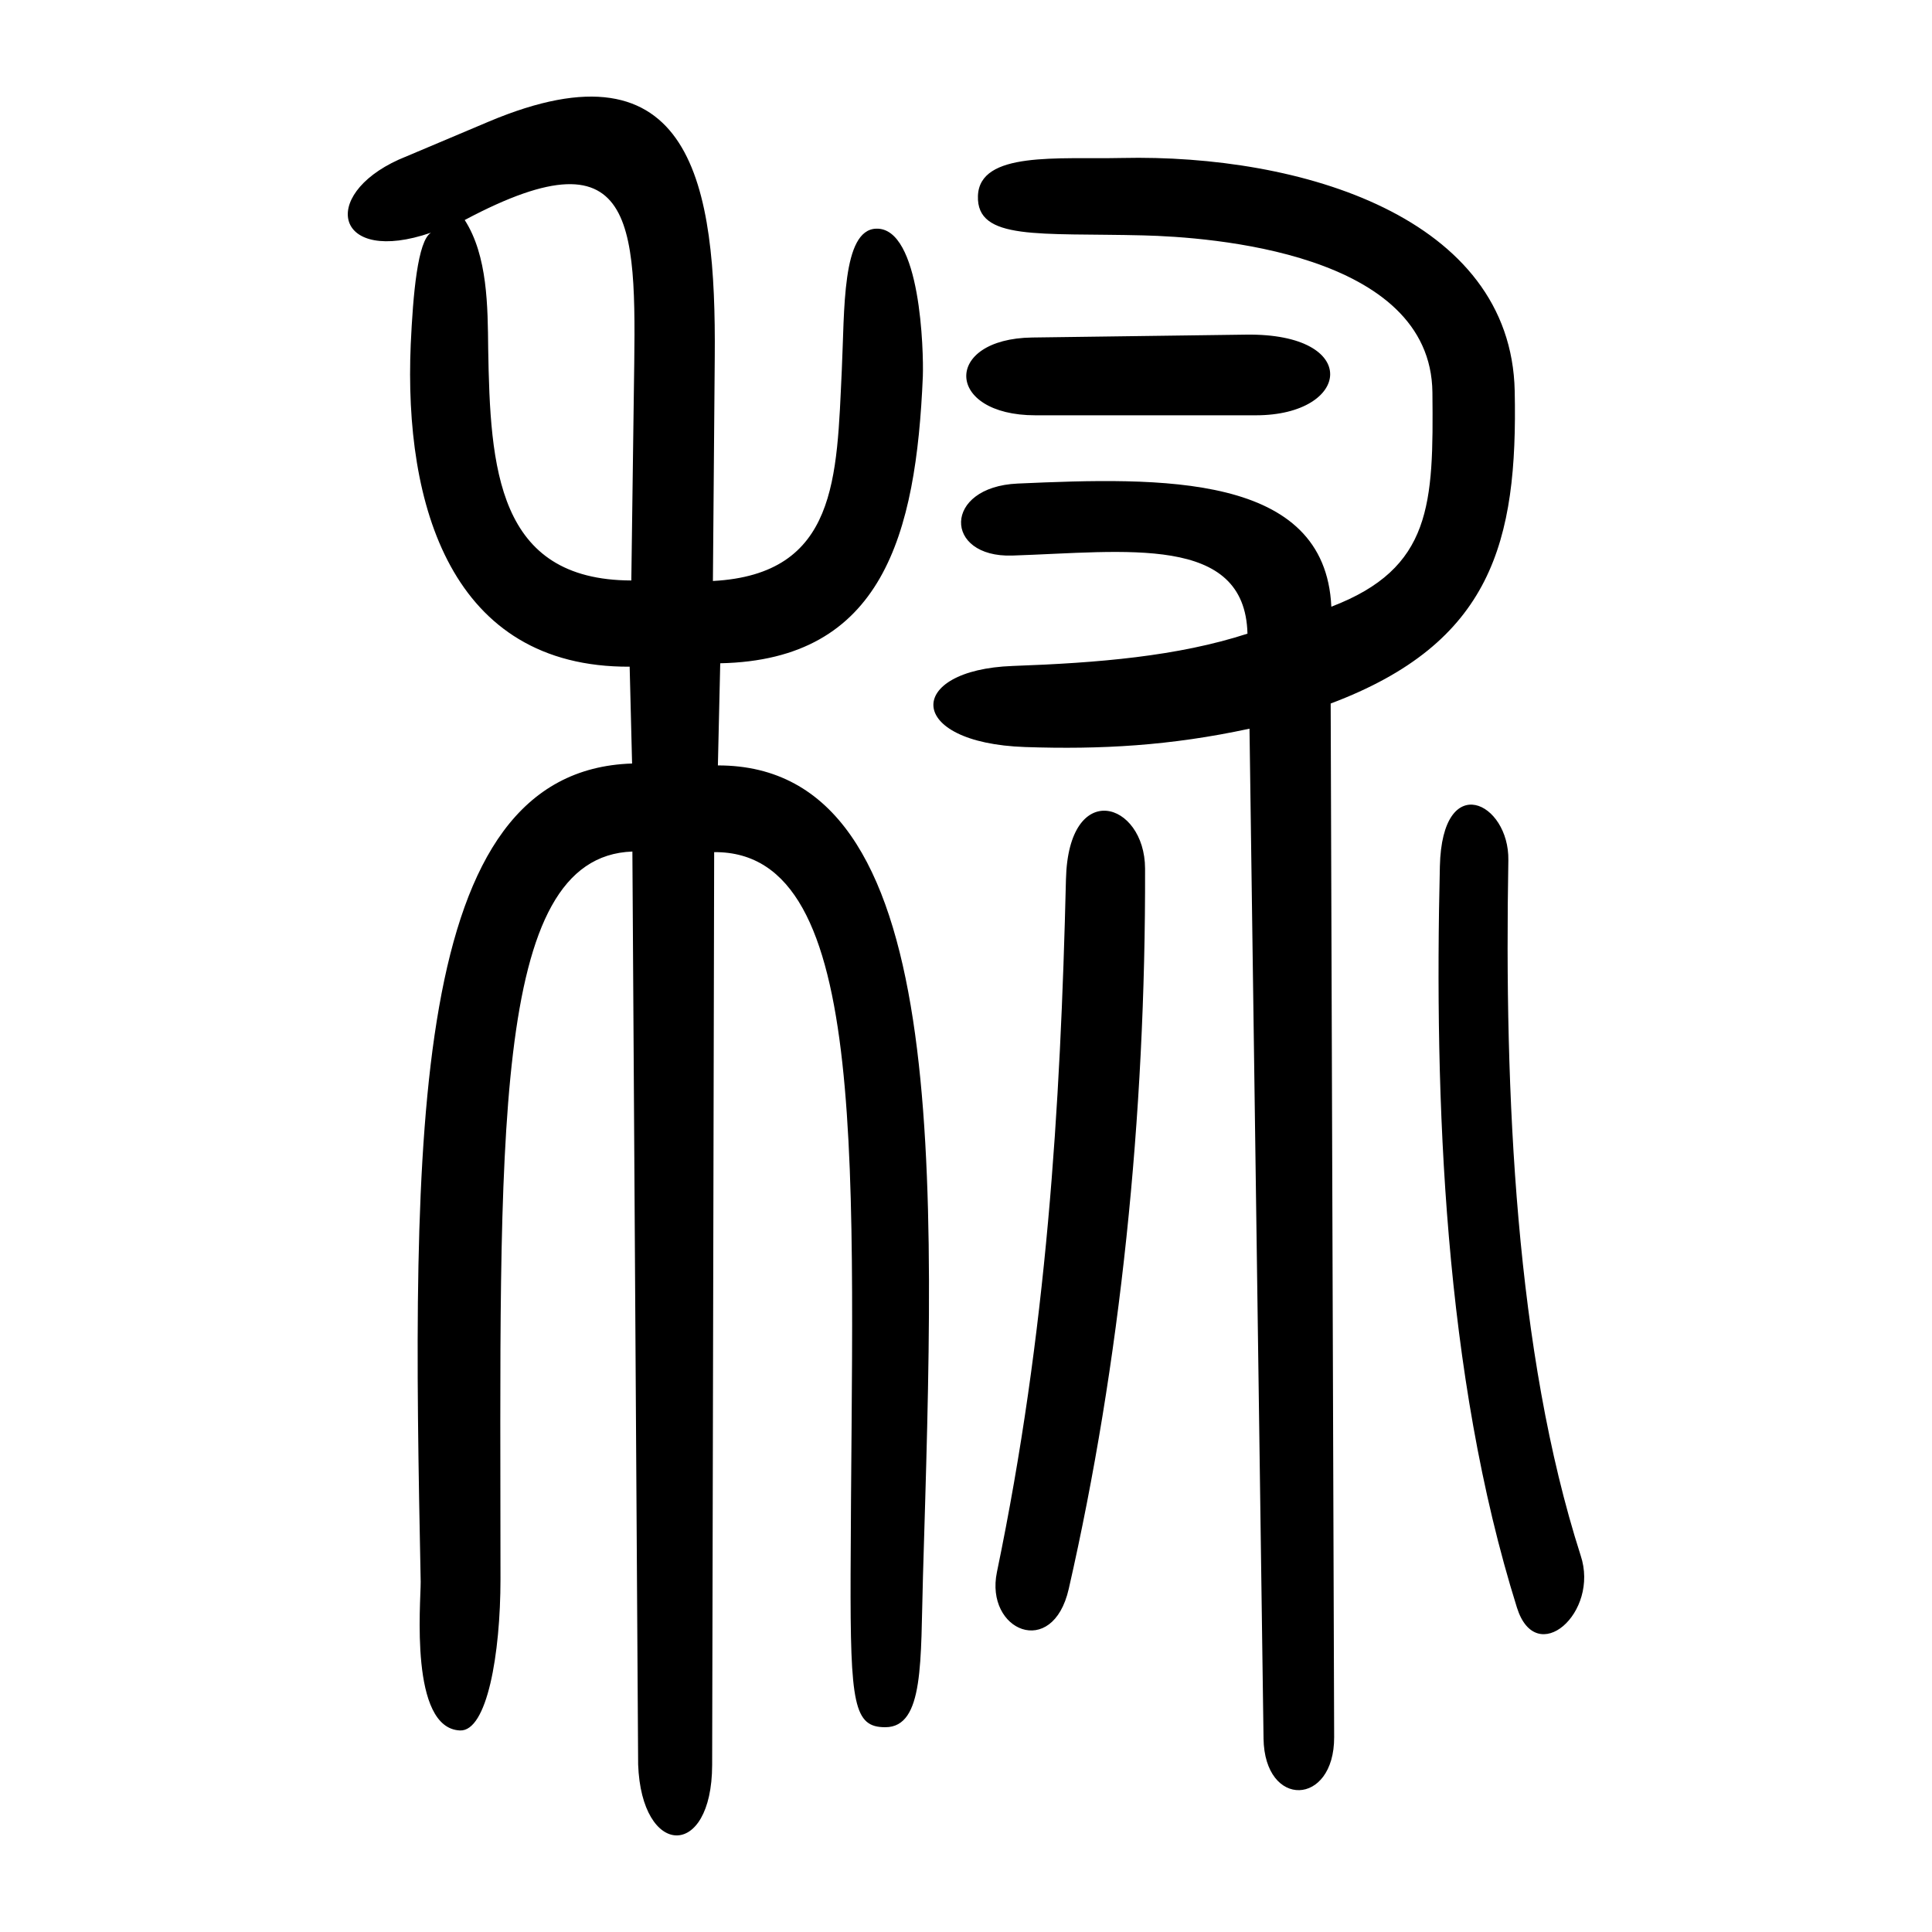 <?xml version="1.0" encoding="UTF-8" standalone="no"?>
<svg
   xmlns:dc="http://purl.org/dc/elements/1.1/"
   xmlns:cc="http://creativecommons.org/ns#"
   xmlns:rdf="http://www.w3.org/1999/02/22-rdf-syntax-ns#"
   xmlns:svg="http://www.w3.org/2000/svg"
   xmlns="http://www.w3.org/2000/svg"
   viewBox="0 0 300 300"
   height="300"
   width="300"
   id="svg273"
   version="1.1">
  <defs
     id="defs277" />
  <path
     id="path283"
     d="M 99.09,273.946 98.196,132.227 c -22.108,0.788 -20.485,45.005 -20.481,112.96 7.09e-4,11.666 -2.087,23.706 -6.295,23.518 -7.856,-0.351 -6.079,-19.818 -6.096,-23.069 C 63.919,175.849 63.416,119.662 98.15,118.558 L 97.773,103.524 C 70.032,103.656 62.706,78.422 63.778,53.478 64.139,45.664 64.854,37.389 66.926,36.13 52.078,41.241 49.509,30.405 61.923,24.783 l 13.917,-5.876 c 31.771,-13.414 35.366,9.924 35.147,36.497 l -0.287,34.812 c 19.371,-1.044 19.221,-16.051 20.017,-32.82 0.438,-9.22 -0.002,-21.707 5.327,-21.888 6.945,-0.236 7.386,19.153 7.254,22.92 -1.042,24.679 -6.268,44.05 -31.46,44.564 l -0.364,15.862 c 36.478,-0.038 33.693,63.357 31.845,125.915 -0.388,13.137 0.217,23.419 -5.84,23.432 -4.882,0.011 -5.46,-3.511 -5.398,-23.78 0.19,-62.135 3.435,-112.306 -21.185,-112.102 l -0.312,141.739 c -0.033,14.786 -10.99,14.432 -11.494,-0.111 z M 98.422,61.016 C 98.761,35.707 99.759,19.484 72.16,34.164 c 3.58,5.569 3.573,13.488 3.645,19.972 0.31,18.534 1.357,35.948 22.226,35.999 z M 196.202,269.945 194.022,113.148 c -12.296,2.662 -23.132,3.248 -34.821,2.853 -18.708,-0.631 -18.665,-11.994 -1.929,-12.592 13.265,-0.474 25.574,-1.491 36.434,-5.014 -0.373,-15.498 -18.893,-12.699 -36.51,-12.128 -10.713,0.347 -10.795,-10.663 0.826,-11.18 22.319,-0.993 47.756,-1.657 48.707,19.122 15.632,-5.978 15.864,-15.923 15.696,-33.262 -0.211,-21.754 -34.552,-24.135 -44.882,-24.395 -16.166,-0.407 -25.928,0.856 -25.69,-6.127 0.238,-6.987 12.47,-5.673 22.334,-5.893 27.824,-0.621 60.461,9.184 61.016,36.198 0.482,23.433 -3.551,39.101 -28.577,48.514 l 0.54,160.501 c 0.036,10.748 -10.814,11.133 -10.966,0.2 z m -41.4,-25.83 c 7.722,-37.204 9.869,-71.983 10.719,-107.557 0.376,-15.751 12.255,-12.113 12.285,-1.681 0.11,38.438 -3.863,76.835 -11.85,111.84 -2.506,10.984 -13.044,6.505 -11.154,-2.602 z m 80.745,5.503 c -11.349,-36.201 -12.832,-78.905 -11.964,-115.111 0.361,-15.062 10.793,-9.961 10.633,-0.923 -0.641,36.352 1.126,76.414 11.216,107.912 3.011,8.938 -6.898,17.649 -9.885,8.122 z M 160.779,64.487 c -14.056,-6.8e-5 -14.409,-11.892 -0.488,-12.079 l 33.202,-0.446 c 17.999,-0.242 16.308,12.525 1.511,12.525 z"
     style="fill:#000000;stroke-width:0.702" />
</svg>

